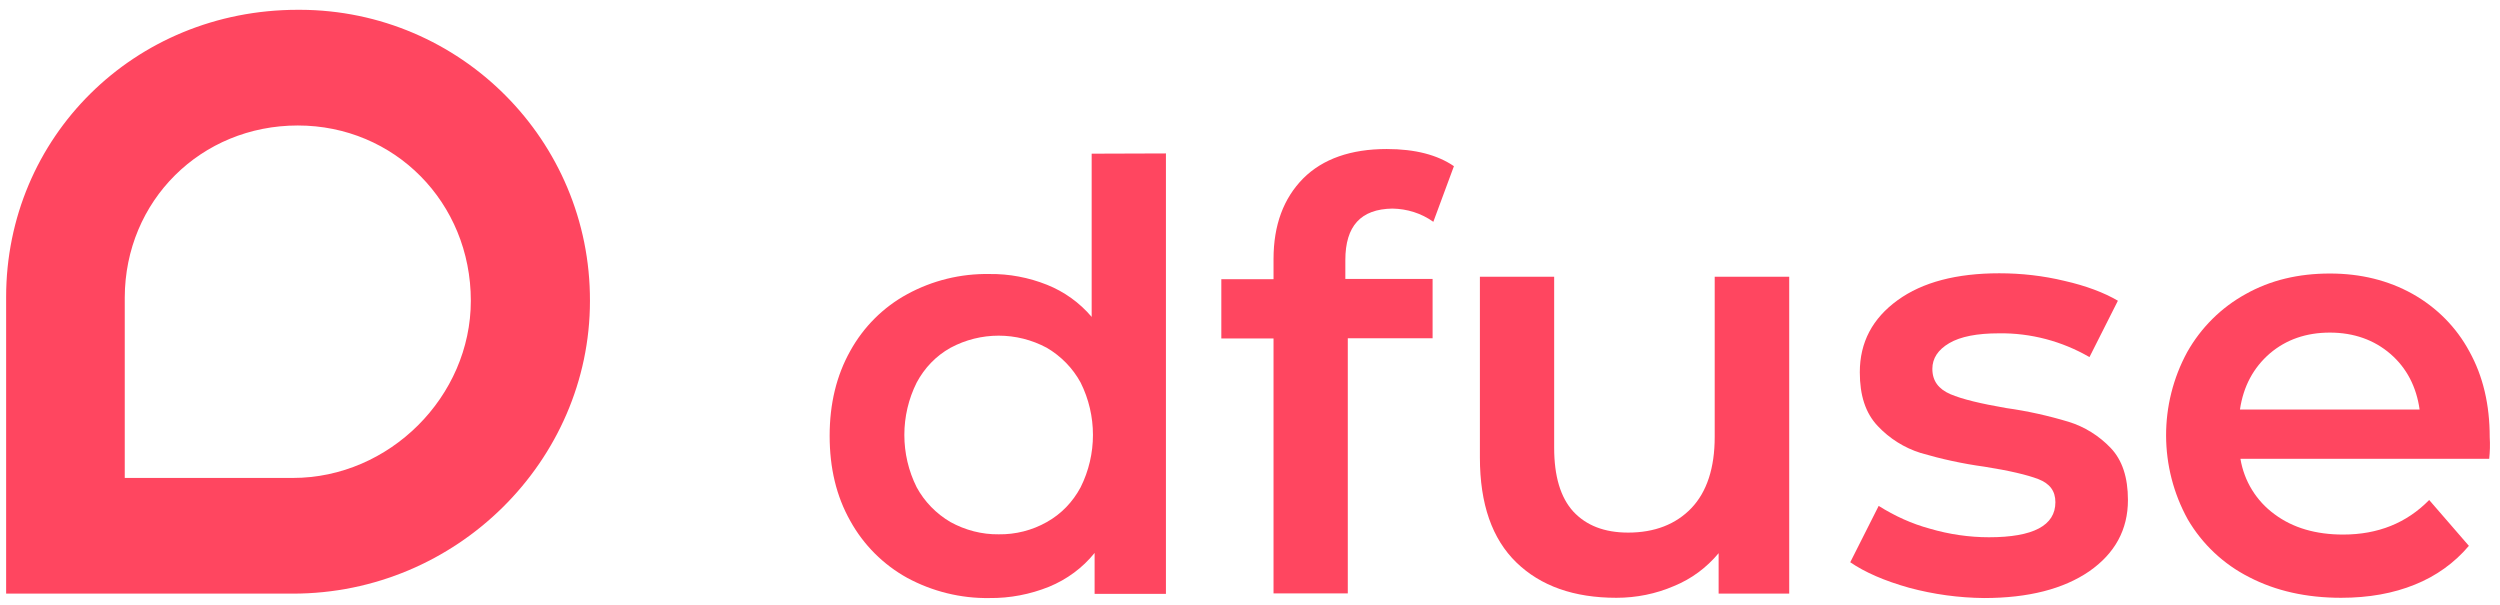 <?xml version="1.0" encoding="utf-8"?>
<!-- Generator: Adobe Illustrator 23.0.4, SVG Export Plug-In . SVG Version: 6.00 Build 0)  -->
<svg version="1.1" id="Layer_1" xmlns="http://www.w3.org/2000/svg" xmlns:xlink="http://www.w3.org/1999/xlink" x="0px" y="0px"
	 viewBox="0 0 1020 247" style="enable-background:new 0 0 1020 247;" xml:space="preserve">
<style type="text/css">
	.st0{fill:#FF4660;}
</style>
<g>
	<path class="st0" d="M475.7,62.6v179.7h-29.1v-16.7c-4.9,6.1-11.3,10.8-18.6,13.8c-7.7,3.1-16,4.7-24.3,4.6
		c-11.7,0.2-23.3-2.7-33.5-8.2c-9.8-5.4-17.9-13.5-23.3-23.3c-5.7-10.1-8.4-21.6-8.4-34.7c0-13.1,2.8-24.6,8.4-34.6
		c5.4-9.8,13.5-17.9,23.3-23.2c10.3-5.6,21.8-8.4,33.5-8.2c8-0.1,16,1.4,23.5,4.4c7,2.8,13.3,7.3,18.2,13.1V62.7L475.7,62.6
		L475.7,62.6z M427.1,213c5.9-3.3,10.6-8.2,13.8-14.2c6.7-13.4,6.7-29.3,0-42.7c-3.2-5.9-8-10.8-13.8-14.2c-12.3-6.6-27-6.6-39.3,0
		c-5.9,3.3-10.6,8.2-13.8,14.2c-6.7,13.4-6.7,29.3,0,42.7c3.2,5.9,8,10.8,13.8,14.2c6,3.3,12.8,5.1,19.7,5
		C414.3,218.1,421.1,216.4,427.1,213z"/>
	<path class="st0" d="M548.9,106.1v7.7h35.6v24.2h-34.6v104.1h-30.3V138.1h-21.3v-24.2h21.3v-8.2c0-13.9,4.1-24.8,12.1-32.9
		c8-8,19.5-12,34.1-12c11.6,0,20.7,2.4,27.4,7l-8.4,22.7c-4.9-3.5-10.7-5.3-16.7-5.4C555.2,85.3,548.9,92.2,548.9,106.1z"/>
	<path class="st0" d="M730,112.9v129.3h-28.8v-16.5c-4.9,5.9-11.1,10.5-18.2,13.4c-7.4,3.2-15.4,4.8-23.5,4.8
		c-17.3,0-30.9-4.8-40.8-14.4c-9.9-9.6-14.9-23.8-14.9-42.8v-73.8h30.3v69.8c0,11.6,2.6,20.3,7.8,26c5.3,5.7,12.7,8.6,22.4,8.6
		c10.8,0,19.5-3.4,25.8-10s9.5-16.4,9.5-29v-65.4H730z"/>
	<path class="st0" d="M778.9,239.8c-10-2.8-18-6.3-24-10.4l11.6-23c6.5,4.1,13.5,7.3,20.9,9.3c7.8,2.3,16,3.5,24.1,3.5
		c18.1,0,27.1-4.8,27.1-14.3c0-4.6-2.3-7.6-6.9-9.4c-4.7-1.8-12-3.5-22.1-5.1c-8.8-1.2-17.5-3.1-26-5.6c-6.7-2.1-12.7-5.9-17.5-11
		c-5-5.3-7.3-12.5-7.3-21.9c0-12.3,5.2-22,15.4-29.4s24.1-11,41.5-11c9,0,17.9,1,26.6,3.1c8.8,2,16.2,4.8,21.8,8.1l-11.6,23
		c-11.2-6.5-24-9.9-37-9.7c-8.8,0-15.6,1.3-20.2,4s-6.9,6.2-6.9,10.5c0,4.9,2.5,8.2,7.3,10.3c4.9,2.1,12.5,3.9,22.9,5.7
		c8.6,1.2,17.1,3.1,25.4,5.6c6.5,2,12.4,5.7,17.1,10.6c4.8,5,7.1,12.1,7.1,21.3c0,12.1-5.3,21.8-15.8,29.1
		c-10.5,7.2-24.8,10.9-42.9,10.9C799.2,243.9,788.9,242.5,778.9,239.8z"/>
	<path class="st0" d="M1015.6,187.2H914.1c1.5,9.1,6.5,17.2,13.9,22.6c7.5,5.6,16.9,8.3,28,8.3c14.2,0,25.9-4.7,35.1-14.1l16.2,18.7
		c-5.9,7-13.5,12.4-22,15.8c-8.8,3.6-18.9,5.4-30.1,5.4c-14.2,0-26.7-2.8-37.5-8.4c-10.5-5.3-19.2-13.5-25.1-23.6
		c-11.7-21.2-11.8-47-0.2-68.3c5.6-9.9,13.8-18.1,23.8-23.6c10.1-5.7,21.6-8.4,34.4-8.4c12.6,0,23.8,2.8,33.7,8.3
		c9.8,5.5,17.9,13.6,23.2,23.5c5.6,10.1,8.3,21.7,8.3,35C1016,181.3,1015.9,184.3,1015.6,187.2z M926.1,144.2
		c-6.7,5.8-10.8,13.4-12.2,22.9h73.3c-1.3-9.3-5.3-17-11.9-22.7s-14.9-8.7-24.7-8.7C941,135.7,932.8,138.5,926.1,144.2L926.1,144.2z
		"/>
</g>
<path class="st0" d="M121.5,51.2L121.5,51.2c39.5,0,70.6,31.4,70.6,71.5c0,39.1-33.2,72.3-72.6,72.3H50.9v-73.6
	C51,81.9,82,51.2,121.5,51.2 M121.5,4C54.6,4,2.5,56.1,2.5,121.2v121h117c66.9,0,121.2-54.3,121.2-119.4
	C240.9,57.3,187.9,4.2,122.5,4C122.1,4,121.8,4,121.5,4L121.5,4z"/>
</svg>
